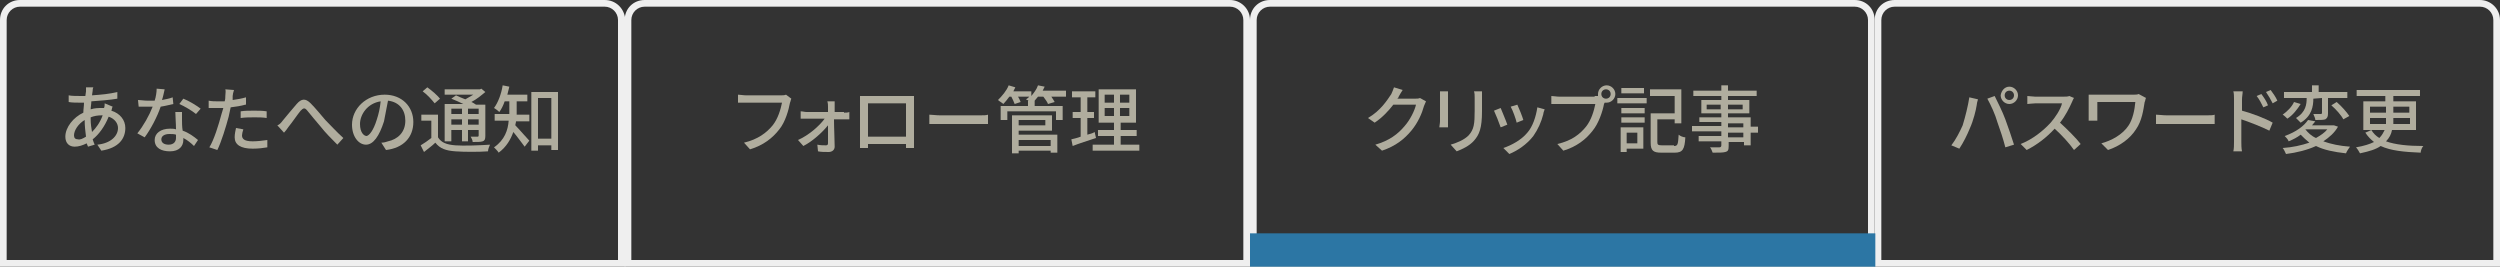 <?xml version="1.0" encoding="utf-8"?>
<!-- Generator: Adobe Illustrator 24.0.1, SVG Export Plug-In . SVG Version: 6.00 Build 0)  -->
<svg version="1.1" id="レイヤー_1" xmlns="http://www.w3.org/2000/svg" xmlns:xlink="http://www.w3.org/1999/xlink" x="0px"
	 y="0px" viewBox="0 0 375 40" style="enable-background:new 0 0 375 40;" xml:space="preserve">
<rect x="0" y="0" width="375" height="40" fill="#333333" stroke="none"/>
<style type="text/css">
	.st0{fill:#EFEFEF;}
	.st1{fill:#B0AD9E;}
	.st2{fill:#2C76A4;}
</style>
<g>
	<path class="st0" d="M90.7,1c1.1,0,2,0.9,2,2v36H1V3c0-1.1,0.9-2,2-2H90.7 M90.7,0H3C1.3,0,0,1.3,0,3v37h93.8V3
		C93.7,1.3,92.4,0,90.7,0L90.7,0z"/>
</g>
<g>
	<path class="st1" d="M16.9,16c-0.1,0.1-0.1,0.4-0.2,0.6c1.3,0.4,2.1,1.4,2.1,2.6c0,1.6-1,3-3.6,3.4l-0.6-0.9c2-0.2,3.1-1.3,3.1-2.5
		c0-0.7-0.5-1.4-1.4-1.7c-0.6,1.5-1.5,2.7-2.4,3.4c0.1,0.3,0.2,0.6,0.3,0.8l-1,0.3c-0.1-0.2-0.1-0.3-0.2-0.5
		c-0.6,0.3-1.2,0.5-1.8,0.5c-0.8,0-1.4-0.5-1.4-1.5c0-1.4,1.2-2.9,2.7-3.6c0-0.5,0.1-1,0.1-1.5c-0.2,0-0.4,0-0.5,0
		c-0.5,0-1.4,0-1.8-0.1l0-1c0.4,0.1,1.3,0.1,1.9,0.1c0.2,0,0.4,0,0.6,0l0.1-0.7c0-0.2,0-0.4,0-0.6l1.1,0c-0.1,0.2-0.1,0.4-0.1,0.5
		c0,0.2-0.1,0.5-0.1,0.7c1.4-0.1,2.6-0.2,3.8-0.5l0,1c-1.1,0.2-2.6,0.3-3.9,0.4c0,0.4-0.1,0.8-0.1,1.2c0.6-0.2,1.2-0.2,1.7-0.2
		c0.1,0,0.2,0,0.3,0c0.1-0.2,0.1-0.5,0.1-0.7L16.9,16z M12.9,20.5c-0.1-0.8-0.2-1.6-0.2-2.5c-1,0.6-1.6,1.6-1.6,2.3
		c0,0.4,0.2,0.6,0.6,0.6C12,21,12.4,20.8,12.9,20.5z M13.6,17.9c0,0.7,0.1,1.3,0.2,1.9c0.6-0.6,1.2-1.4,1.6-2.5h-0.1
		c-0.7,0-1.2,0.1-1.7,0.3V17.9z"/>
	<path class="st1" d="M26,15.6c-0.5,0.1-1.2,0.3-1.9,0.4c-0.5,1.5-1.5,3.4-2.4,4.6L20.6,20c0.9-1.1,1.8-2.7,2.3-4
		c-0.3,0-0.5,0-0.8,0c-0.4,0-0.9,0-1.3,0l-0.1-1c0.4,0,0.9,0.1,1.4,0.1c0.4,0,0.7,0,1.1,0c0.2-0.6,0.3-1.3,0.3-1.8l1.2,0.1
		c-0.1,0.4-0.2,1-0.4,1.6c0.5-0.1,1.1-0.2,1.6-0.4L26,15.6z M27.3,16.7c0,0.5,0,0.8,0,1.3c0,0.4,0,1,0.1,1.6
		c0.9,0.3,1.7,0.9,2.3,1.4l-0.6,0.9c-0.4-0.4-1-0.9-1.6-1.2V21c0,0.9-0.6,1.7-2,1.7c-1.3,0-2.3-0.5-2.3-1.7c0-1,0.9-1.7,2.3-1.7
		c0.3,0,0.6,0,0.9,0.1c0-0.9-0.1-1.9-0.1-2.6H27.3z M26.4,20.2c-0.3-0.1-0.6-0.1-1-0.1c-0.7,0-1.2,0.3-1.2,0.8
		c0,0.5,0.4,0.8,1.1,0.8c0.8,0,1.1-0.5,1.1-1C26.4,20.5,26.4,20.4,26.4,20.2z M29.4,17.1c-0.6-0.5-1.8-1.2-2.5-1.5l0.6-0.8
		c0.8,0.3,2.1,1.1,2.6,1.5L29.4,17.1z"/>
	<path class="st1" d="M36.8,15.7c-0.7,0.2-1.4,0.3-2.2,0.4c-0.1,0.5-0.2,1-0.3,1.4c-0.4,1.5-1.1,3.8-1.7,5l-1.2-0.4
		c0.7-1.1,1.4-3.4,1.8-4.9c0.1-0.3,0.2-0.7,0.3-1c-0.3,0-0.6,0-0.9,0c-0.5,0-0.9,0-1.3,0l0-1.1c0.5,0.1,0.9,0.1,1.3,0.1
		c0.3,0,0.7,0,1.1,0c0.1-0.3,0.1-0.6,0.1-0.8c0-0.4,0.1-0.7,0-1l1.3,0.1c-0.1,0.3-0.2,0.7-0.2,0.9L34.9,15c0.7-0.1,1.3-0.2,2-0.4
		V15.7z M36.5,19.4c-0.1,0.3-0.2,0.7-0.2,0.9c0,0.5,0.3,0.9,1.6,0.9c0.7,0,1.5-0.1,2.2-0.2l0,1.1c-0.6,0.1-1.3,0.2-2.2,0.2
		c-1.8,0-2.7-0.6-2.7-1.7c0-0.5,0.1-0.9,0.2-1.4L36.5,19.4z M36.1,16.7c0.6-0.1,1.3-0.1,2-0.1c0.6,0,1.3,0,1.9,0.1l0,1
		c-0.6-0.1-1.2-0.1-1.8-0.1c-0.7,0-1.4,0-2.1,0.1V16.7z"/>
	<path class="st1" d="M42.4,18.1c0.5-0.6,1.4-1.7,2.1-2.5c0.7-0.8,1.3-0.9,2.1-0.1c0.7,0.7,1.6,1.8,2.2,2.5c0.7,0.7,1.7,1.8,2.7,2.7
		l-0.9,1c-0.8-0.8-1.8-1.8-2.5-2.7c-0.7-0.8-1.5-1.8-2-2.4c-0.4-0.5-0.6-0.4-1,0c-0.5,0.6-1.3,1.8-1.8,2.4c-0.2,0.3-0.5,0.7-0.7,0.9
		l-1-1.1C41.9,18.7,42.1,18.5,42.4,18.1z"/>
	<path class="st1" d="M57.2,21.4c0.4,0,0.7-0.1,1-0.2c1.4-0.3,2.6-1.3,2.6-3.1c0-1.6-0.9-2.8-2.6-3c-0.2,1-0.4,2-0.6,3.1
		c-0.7,2.2-1.6,3.5-2.7,3.5c-1.1,0-2.1-1.2-2.1-3c0-2.4,2.1-4.5,4.9-4.5c2.6,0,4.3,1.8,4.3,4.1c0,2.3-1.5,3.9-4.1,4.2L57.2,21.4z
		 M56.5,18c0.3-0.9,0.5-1.8,0.6-2.8c-2,0.3-3.1,2-3.1,3.4c0,1.3,0.6,1.8,1,1.8C55.4,20.3,56,19.6,56.5,18z"/>
	<path class="st1" d="M65.7,20.6c0.5,0.8,1.3,1.1,2.6,1.2c1.2,0.1,3.8,0,5.2-0.1c-0.1,0.2-0.3,0.7-0.3,1c-1.3,0.1-3.6,0.1-4.9,0
		c-1.4-0.1-2.3-0.4-3-1.3c-0.5,0.5-1.1,0.9-1.7,1.4l-0.5-1c0.5-0.3,1.1-0.7,1.6-1.1v-2.6h-1.5v-0.9h2.5V20.6z M65.2,15.5
		c-0.4-0.5-1.1-1.3-1.8-1.8l0.7-0.6c0.7,0.5,1.5,1.2,1.9,1.7L65.2,15.5z M67.7,21.2h-1v-5.6h2.8c-0.6-0.3-1.3-0.6-1.8-0.8l0.7-0.5
		c0.4,0.2,0.9,0.4,1.4,0.6c0.4-0.2,0.8-0.5,1.2-0.7h-4.3v-0.8H72l0.2-0.1l0.6,0.5c-0.6,0.5-1.3,1.1-2.1,1.5c0.3,0.1,0.5,0.3,0.7,0.4
		h1.4v4.7c0,0.5-0.1,0.7-0.4,0.8c-0.3,0.1-0.8,0.1-1.5,0.1c0-0.3-0.2-0.6-0.3-0.8c0.5,0,0.9,0,1,0c0.1,0,0.2,0,0.2-0.2v-0.8h-1.6
		v1.7h-0.9v-1.7h-1.6V21.2z M67.7,16.3v0.8h1.6v-0.8H67.7z M69.3,18.7v-0.8h-1.6v0.8H69.3z M71.8,16.3h-1.6v0.8h1.6V16.3z
		 M71.8,18.7v-0.8h-1.6v0.8H71.8z"/>
	<path class="st1" d="M77.4,18.2c0,0.2-0.1,0.4-0.1,0.6c0.5,0.5,1.8,2,2.1,2.3L78.7,22c-0.4-0.5-1.1-1.5-1.7-2.2
		c-0.4,1.1-1,2.2-2.2,3.1c-0.1-0.2-0.5-0.6-0.7-0.8c1.6-1.1,2.1-2.6,2.2-4h-2.1v-1h2.2v-0.3v-1.6h-0.7c-0.2,0.6-0.5,1.2-0.8,1.6
		c-0.2-0.2-0.6-0.5-0.8-0.6c0.6-0.8,1.1-2.1,1.3-3.4l1,0.2c-0.1,0.4-0.2,0.8-0.3,1.2h3v1h-1.6v1.7c0,0.1,0,0.2,0,0.3h1.9v1H77.4z
		 M83.7,13.8v8.7h-1v-0.7h-2v0.8h-1v-8.8H83.7z M82.7,20.8v-6.1h-2v6.1H82.7z"/>
</g>
<g>
	<path class="st0" d="M184.5,1c1.1,0,2,0.9,2,2v36H94.7V3c0-1.1,0.9-2,2-2H184.5 M184.5,0H96.7c-1.7,0-3,1.3-3,3v37h93.8V3
		C187.5,1.3,186.1,0,184.5,0L184.5,0z"/>
</g>
<g>
	<path class="st1" d="M118.7,14.8c-0.1,0.2-0.1,0.4-0.2,0.6c-0.2,1.1-0.7,2.9-1.6,4c-1,1.3-2.4,2.4-4.4,3l-0.9-1
		c2.1-0.5,3.4-1.5,4.3-2.6c0.8-1,1.2-2.4,1.4-3.4h-5.4c-0.5,0-0.9,0-1.2,0v-1.2c0.3,0,0.8,0.1,1.2,0.1h5.3c0.2,0,0.5,0,0.7-0.1
		L118.7,14.8z"/>
	<path class="st1" d="M126.6,16.9c0.2,0,0.6,0,0.8-0.1v1.1c-0.2,0-0.6,0-0.8,0h-1.5c0,1.4,0.1,3,0.1,4.1c0,0.5-0.4,0.8-0.9,0.8
		c-0.5,0-1.2,0-1.6-0.1l-0.1-1c0.4,0.1,1,0.1,1.3,0.1c0.2,0,0.3-0.1,0.3-0.3c0-0.6,0-1.7,0-2.7c-0.8,1-2.3,2.4-3.7,3.1l-0.8-0.9
		c1.6-0.7,3.2-2.1,4-3.2H121c-0.3,0-0.6,0-0.9,0v-1.1c0.3,0,0.6,0.1,0.9,0.1h3.2c0-0.3,0-0.6,0-0.8c0-0.2,0-0.5-0.1-0.8h1.1
		c0,0.2,0,0.6,0,0.8l0,0.8H126.6z"/>
	<path class="st1" d="M137.1,20.8c0,0.4,0,1.3,0,1.4h-1.2c0-0.1,0-0.3,0-0.6h-5.7c0,0.3,0,0.6,0,0.6h-1.2c0-0.1,0-1,0-1.4v-5.4
		c0-0.3,0-0.7,0-1c0.4,0,0.8,0,1.1,0h6c0.3,0,0.6,0,1,0c0,0.3,0,0.6,0,0.9V20.8z M130.2,15.5v5h5.7v-5H130.2z"/>
	<path class="st1" d="M139.4,17.2c0.4,0,1,0.1,1.6,0.1h6c0.5,0,1,0,1.2-0.1v1.4c-0.2,0-0.7,0-1.2,0h-6c-0.6,0-1.3,0-1.6,0V17.2z"/>
	<path class="st1" d="M159.8,14.5h-2.1c0.2,0.3,0.4,0.6,0.5,0.8l-1,0.3c-0.1-0.3-0.4-0.7-0.7-1.1h-0.8c-0.2,0.2-0.3,0.4-0.5,0.6h0
		v0.8h4.2V18h-1v-1.3h-7.3V18h-1v-2.1h4.1v-0.8h0.1c-0.1-0.1-0.3-0.1-0.4-0.2c0.2-0.1,0.4-0.3,0.5-0.4h-1.7c0.2,0.3,0.3,0.6,0.4,0.8
		l-0.9,0.3c-0.1-0.3-0.3-0.7-0.5-1.1h-0.3c-0.3,0.4-0.6,0.8-0.9,1.1c-0.2-0.2-0.6-0.4-0.8-0.6c0.6-0.6,1.3-1.4,1.6-2.2l1,0.3
		c-0.1,0.2-0.2,0.4-0.3,0.6h2.7v0.7c0.4-0.5,0.8-1,1-1.6l1,0.2c-0.1,0.2-0.2,0.4-0.3,0.6h3.5V14.5z M152.8,20.2h5.8v2.7h-1v-0.3
		h-4.8V23h-1v-5.7h6v2.3h-5V20.2z M152.8,18v0.8h4V18H152.8z M152.8,21v0.9h4.8V21H152.8z"/>
	<path class="st1" d="M164.4,20.7c-1.2,0.4-2.5,0.8-3.5,1.2l-0.2-1c0.4-0.1,0.9-0.2,1.4-0.4v-2.8h-1.2v-0.9h1.2v-2.2h-1.3v-0.9h3.5
		v0.9h-1.2v2.2h1v0.9h-1v2.5c0.4-0.1,0.8-0.2,1.1-0.4L164.4,20.7z M170.9,21.7v0.9h-7v-0.9h3.2v-1.3h-2.4v-0.9h2.4v-1.1h-2.3v-5h5.6
		v5h-2.3v1.1h2.4v0.9h-2.4v1.3H170.9z M165.7,15.4h1.4v-1.2h-1.4V15.4z M165.7,17.4h1.4v-1.2h-1.4V17.4z M169.4,14.2H168v1.2h1.4
		V14.2z M169.4,16.2H168v1.2h1.4V16.2z"/>
</g>
<g>
	<path class="st0" d="M278.2,1c1.1,0,2,0.9,2,2v36h-91.7V3c0-1.1,0.9-2,2-2H278.2 M278.2,0h-87.7c-1.7,0-3,1.3-3,3v37h93.7V3
		C281.2,1.3,279.9,0,278.2,0L278.2,0z"/>
</g>
<g>
	<path class="st1" d="M213.9,15.2c-0.1,0.2-0.2,0.5-0.3,0.7c-0.3,1.1-0.9,2.5-1.9,3.7c-1,1.2-2.3,2.3-4.4,3l-1-0.9
		c2.1-0.6,3.4-1.6,4.4-2.8c0.8-0.9,1.5-2.3,1.7-3.2h-3.4c-0.7,0.9-1.6,1.9-2.8,2.7l-1-0.7c1.9-1.1,2.9-2.7,3.5-3.6
		c0.1-0.2,0.3-0.7,0.4-1l1.3,0.4c-0.2,0.3-0.5,0.8-0.6,1c0,0.1-0.1,0.2-0.2,0.3h2.6c0.3,0,0.6,0,0.8-0.1L213.9,15.2z"/>
	<path class="st1" d="M217.2,13.7c0,0.2,0,0.5,0,0.8v3.7c0,0.3,0,0.7,0,0.9h-1.3c0-0.2,0.1-0.6,0.1-0.9v-3.7c0-0.2,0-0.6,0-0.8
		H217.2z M222.3,13.7c0,0.3,0,0.6,0,1v2c0,2.5-0.4,3.5-1.2,4.4c-0.7,0.8-1.8,1.3-2.6,1.6l-0.9-1c1-0.3,2-0.7,2.7-1.4
		c0.8-0.9,0.9-1.7,0.9-3.7v-1.9c0-0.4,0-0.7-0.1-1H222.3z"/>
	<path class="st1" d="M226.1,18.7l-1,0.4c-0.2-0.6-0.8-2.1-1-2.5l1-0.4C225.3,16.7,225.9,18.1,226.1,18.7z M231.7,16.4
		c-0.1,0.3-0.2,0.5-0.2,0.7c-0.3,1.2-0.8,2.3-1.5,3.3c-1,1.3-2.4,2.2-3.6,2.7l-0.9-0.9c1.2-0.4,2.7-1.2,3.6-2.3
		c0.8-0.9,1.3-2.4,1.5-3.8L231.7,16.4z M228.5,18l-1,0.4c-0.1-0.5-0.6-1.9-0.9-2.4l1-0.3C227.8,16.1,228.4,17.6,228.5,18z"/>
	<path class="st1" d="M239.2,14.4c0.1,0,0.3,0,0.5,0c0-0.1,0-0.2,0-0.3c0-0.7,0.6-1.3,1.3-1.3c0.7,0,1.3,0.6,1.3,1.3
		c0,0.7-0.6,1.3-1.3,1.3c-0.1,0-0.2,0-0.3,0l-0.1,0.2c-0.2,1.1-0.8,2.9-1.7,4c-1,1.3-2.4,2.4-4.4,3l-0.9-1c2.2-0.5,3.4-1.5,4.3-2.6
		c0.8-1,1.2-2.4,1.4-3.4h-5.4c-0.5,0-0.9,0-1.2,0v-1.2c0.3,0,0.8,0.1,1.2,0.1H239.2z M241.6,14.1c0-0.4-0.3-0.7-0.7-0.7
		c-0.4,0-0.7,0.3-0.7,0.7c0,0.4,0.3,0.7,0.7,0.7C241.3,14.8,241.6,14.5,241.6,14.1z"/>
	<path class="st1" d="M242.6,14.7h4.4v0.8h-4.4V14.7z M246.6,22.3H244v0.5h-0.9v-3.7h3.4V22.3z M243.2,16.2h3.5V17h-3.5V16.2z
		 M243.2,17.6h3.5v0.8h-3.5V17.6z M246.6,14h-3.4v-0.8h3.4V14z M244,19.9v1.6h1.6v-1.6H244z M251.1,21.9c0.6,0,0.6-0.3,0.7-1.7
		c0.2,0.2,0.7,0.4,1,0.4c-0.1,1.8-0.4,2.3-1.6,2.3h-2c-1.2,0-1.6-0.3-1.6-1.5V17h3.6v-2.6h-3.7v-1h4.7v5.1h-1v-0.6h-2.6v3.4
		c0,0.4,0.1,0.5,0.7,0.5H251.1z"/>
	<path class="st1" d="M263.7,19.9h-1.1v1.9h-1v-0.5h-2.3v0.6c0,0.6-0.1,0.8-0.5,0.9c-0.4,0.1-0.9,0.1-1.9,0.1
		c-0.1-0.2-0.2-0.6-0.4-0.8c0.6,0,1.3,0,1.4,0c0.2,0,0.3-0.1,0.3-0.3v-0.6h-3.4v-0.8h3.4v-0.7h-4.4v-0.8h4.4v-0.6h-3.3v-0.7h3.3
		v-0.6h-3v-2h3v-0.6H254v-0.8h4.2v-0.8h1v0.8h4.3v0.8h-4.3V15h3.2v2h-3.2v0.6h3.4v1.4h1.1V19.9z M258.1,16.4v-0.7h-2.1v0.7H258.1z
		 M259.2,15.7v0.7h2.2v-0.7H259.2z M259.2,19.1h2.3v-0.6h-2.3V19.1z M261.5,19.9h-2.3v0.7h2.3V19.9z"/>
</g>
<g>
	<path class="st0" d="M372,1c1.1,0,2,0.9,2,2v36h-91.8V3c0-1.1,0.9-2,2-2H372 M372,0h-87.8c-1.7,0-3,1.3-3,3v37H375V3
		C375,1.3,373.6,0,372,0L372,0z"/>
</g>
<g>
	<path class="st1" d="M295.4,14.6l1.3,0.3c-0.1,0.3-0.2,0.7-0.2,0.9c-0.1,0.7-0.5,2.3-1,3.4c-0.4,1-1,2.2-1.6,3.1l-1.2-0.5
		c0.7-0.9,1.3-2.1,1.7-3C294.8,17.5,295.2,15.9,295.4,14.6z M298.1,14.8l1.1-0.4c0.4,0.8,1.2,2.4,1.6,3.5c0.4,1.1,1,2.8,1.3,3.8
		l-1.3,0.4c-0.3-1.2-0.8-2.7-1.2-3.8C299.3,17.2,298.6,15.7,298.1,14.8z M301.4,13c0.7,0,1.3,0.6,1.3,1.3c0,0.7-0.6,1.3-1.3,1.3
		s-1.3-0.6-1.3-1.3C300.2,13.6,300.7,13,301.4,13z M301.4,15c0.4,0,0.7-0.3,0.7-0.7s-0.3-0.7-0.7-0.7c-0.4,0-0.7,0.3-0.7,0.7
		S301,15,301.4,15z"/>
	<path class="st1" d="M311.1,14.7c-0.1,0.1-0.2,0.4-0.3,0.6c-0.4,0.9-1,2.1-1.8,3.1c1.1,1,2.5,2.4,3.1,3.2l-1,0.9
		c-0.7-1-1.8-2.2-2.9-3.2c-1.2,1.3-2.6,2.4-4.2,3.2l-0.9-0.9c1.8-0.7,3.4-2,4.5-3.2c0.7-0.8,1.5-2,1.7-2.9h-4c-0.4,0-1,0.1-1.2,0.1
		v-1.2c0.2,0,0.9,0.1,1.2,0.1h4.1c0.4,0,0.8,0,1-0.1L311.1,14.7z"/>
	<path class="st1" d="M321.9,14.7c-0.1,0.1-0.1,0.5-0.2,0.6c-0.2,1.2-0.4,2.8-1.3,4.1c-0.9,1.4-2.4,2.5-4.2,3.1l-1-1
		c1.5-0.4,3.2-1.3,4.1-2.7c0.6-0.9,0.9-2.3,1-3.5h-5.7v2c0,0.2,0,0.5,0,0.8h-1.3c0-0.3,0-0.5,0-0.8V15c0-0.3,0-0.6,0-0.8
		c0.3,0,0.7,0,1.2,0h5.5c0.3,0,0.6,0,0.8-0.1L321.9,14.7z"/>
	<path class="st1" d="M323.4,17.2c0.4,0,1,0.1,1.6,0.1h6c0.5,0,1,0,1.2-0.1v1.4c-0.2,0-0.7,0-1.2,0h-6c-0.6,0-1.3,0-1.6,0V17.2z"/>
	<path class="st1" d="M336.3,16.6c1.5,0.4,3.6,1.2,4.6,1.8l-0.5,1.2c-1.2-0.6-3-1.3-4.2-1.7l0,3.4c0,0.3,0,1,0.1,1.4h-1.3
		c0.1-0.4,0.1-1,0.1-1.4v-6.4c0-0.4,0-0.9-0.1-1.2h1.4c0,0.4-0.1,0.8-0.1,1.2V16.6z M339.5,16.1c-0.3-0.6-0.6-1.2-1-1.7l0.7-0.3
		c0.3,0.4,0.8,1.1,1,1.7L339.5,16.1z M340.9,15.5c-0.3-0.6-0.6-1.1-1-1.7l0.7-0.3c0.3,0.4,0.8,1.1,1,1.6L340.9,15.5z"/>
	<path class="st1" d="M350.7,19c-0.5,0.9-1.3,1.6-2.2,2.2c1.1,0.4,2.5,0.7,4,0.8c-0.2,0.3-0.5,0.7-0.6,1c-1.8-0.2-3.3-0.5-4.5-1.1
		c-1.3,0.6-2.9,1-4.5,1.2c-0.1-0.2-0.3-0.7-0.5-0.9c1.5-0.1,2.8-0.4,4-0.8c-0.5-0.4-0.9-0.8-1.3-1.2c-0.5,0.4-1.1,0.7-1.8,1
		c-0.1-0.3-0.4-0.6-0.6-0.8c1.7-0.6,2.9-1.5,3.5-2.4l1.1,0.2c-0.2,0.2-0.3,0.4-0.5,0.6h3.1l0.2,0L350.7,19z M345.1,15.6
		c-0.5,0.8-1.2,1.7-2,2.2c-0.2-0.2-0.5-0.5-0.7-0.6c0.7-0.5,1.4-1.2,1.7-1.9L345.1,15.6z M347,14.8c0,1.1-0.2,2.6-1.9,3.6
		c-0.2-0.2-0.5-0.5-0.7-0.7c1.5-0.9,1.6-2.1,1.6-3h-3.4v-0.9h4.2v-1h1v1h4.3v0.9h-2.9V17c0,0.5-0.1,0.7-0.4,0.9
		c-0.3,0.1-0.8,0.1-1.5,0.1c0-0.3-0.2-0.6-0.3-0.9c0.5,0,0.9,0,1.1,0c0.1,0,0.2,0,0.2-0.2v-2.2L347,14.8L347,14.8z M345.8,19.4
		c0.4,0.5,0.9,1,1.6,1.3c0.7-0.4,1.3-0.8,1.7-1.3L345.8,19.4L345.8,19.4z M350.5,15.3c0.7,0.6,1.5,1.5,1.9,2.1l-0.9,0.5
		c-0.3-0.6-1.1-1.5-1.8-2.1L350.5,15.3z"/>
	<path class="st1" d="M358.8,19.5c-0.1,0.6-0.4,1.2-0.9,1.7c1.4,0.5,3.3,0.7,5.6,0.7c-0.2,0.2-0.4,0.7-0.4,1c-2.5-0.1-4.5-0.3-6-1
		c-0.7,0.5-1.7,0.8-3.1,1.1c-0.1-0.2-0.4-0.7-0.6-0.9c1.2-0.2,2.1-0.5,2.7-0.8c-0.5-0.4-0.9-0.8-1.3-1.4l0.9-0.4
		c0.3,0.5,0.7,0.9,1.2,1.2c0.4-0.4,0.6-0.8,0.8-1.2h-3.2v-4.3h3.3v-0.8h-4.3v-0.9h9.5v0.9H359v0.8h3.4v4.3H358.8z M355.5,16.9h2.4
		V16h-2.4V16.9z M357.9,18.6c0-0.2,0-0.4,0-0.5v-0.4h-2.4v0.9H357.9z M361.4,17.7H359v0.4c0,0.2,0,0.4,0,0.5h2.5V17.7z M359,16v0.9
		h2.4V16H359z"/>
</g>
<rect id="長方形_1201_4_" x="187.5" y="35" class="st2" width="93.8" height="5"/>
</svg>
